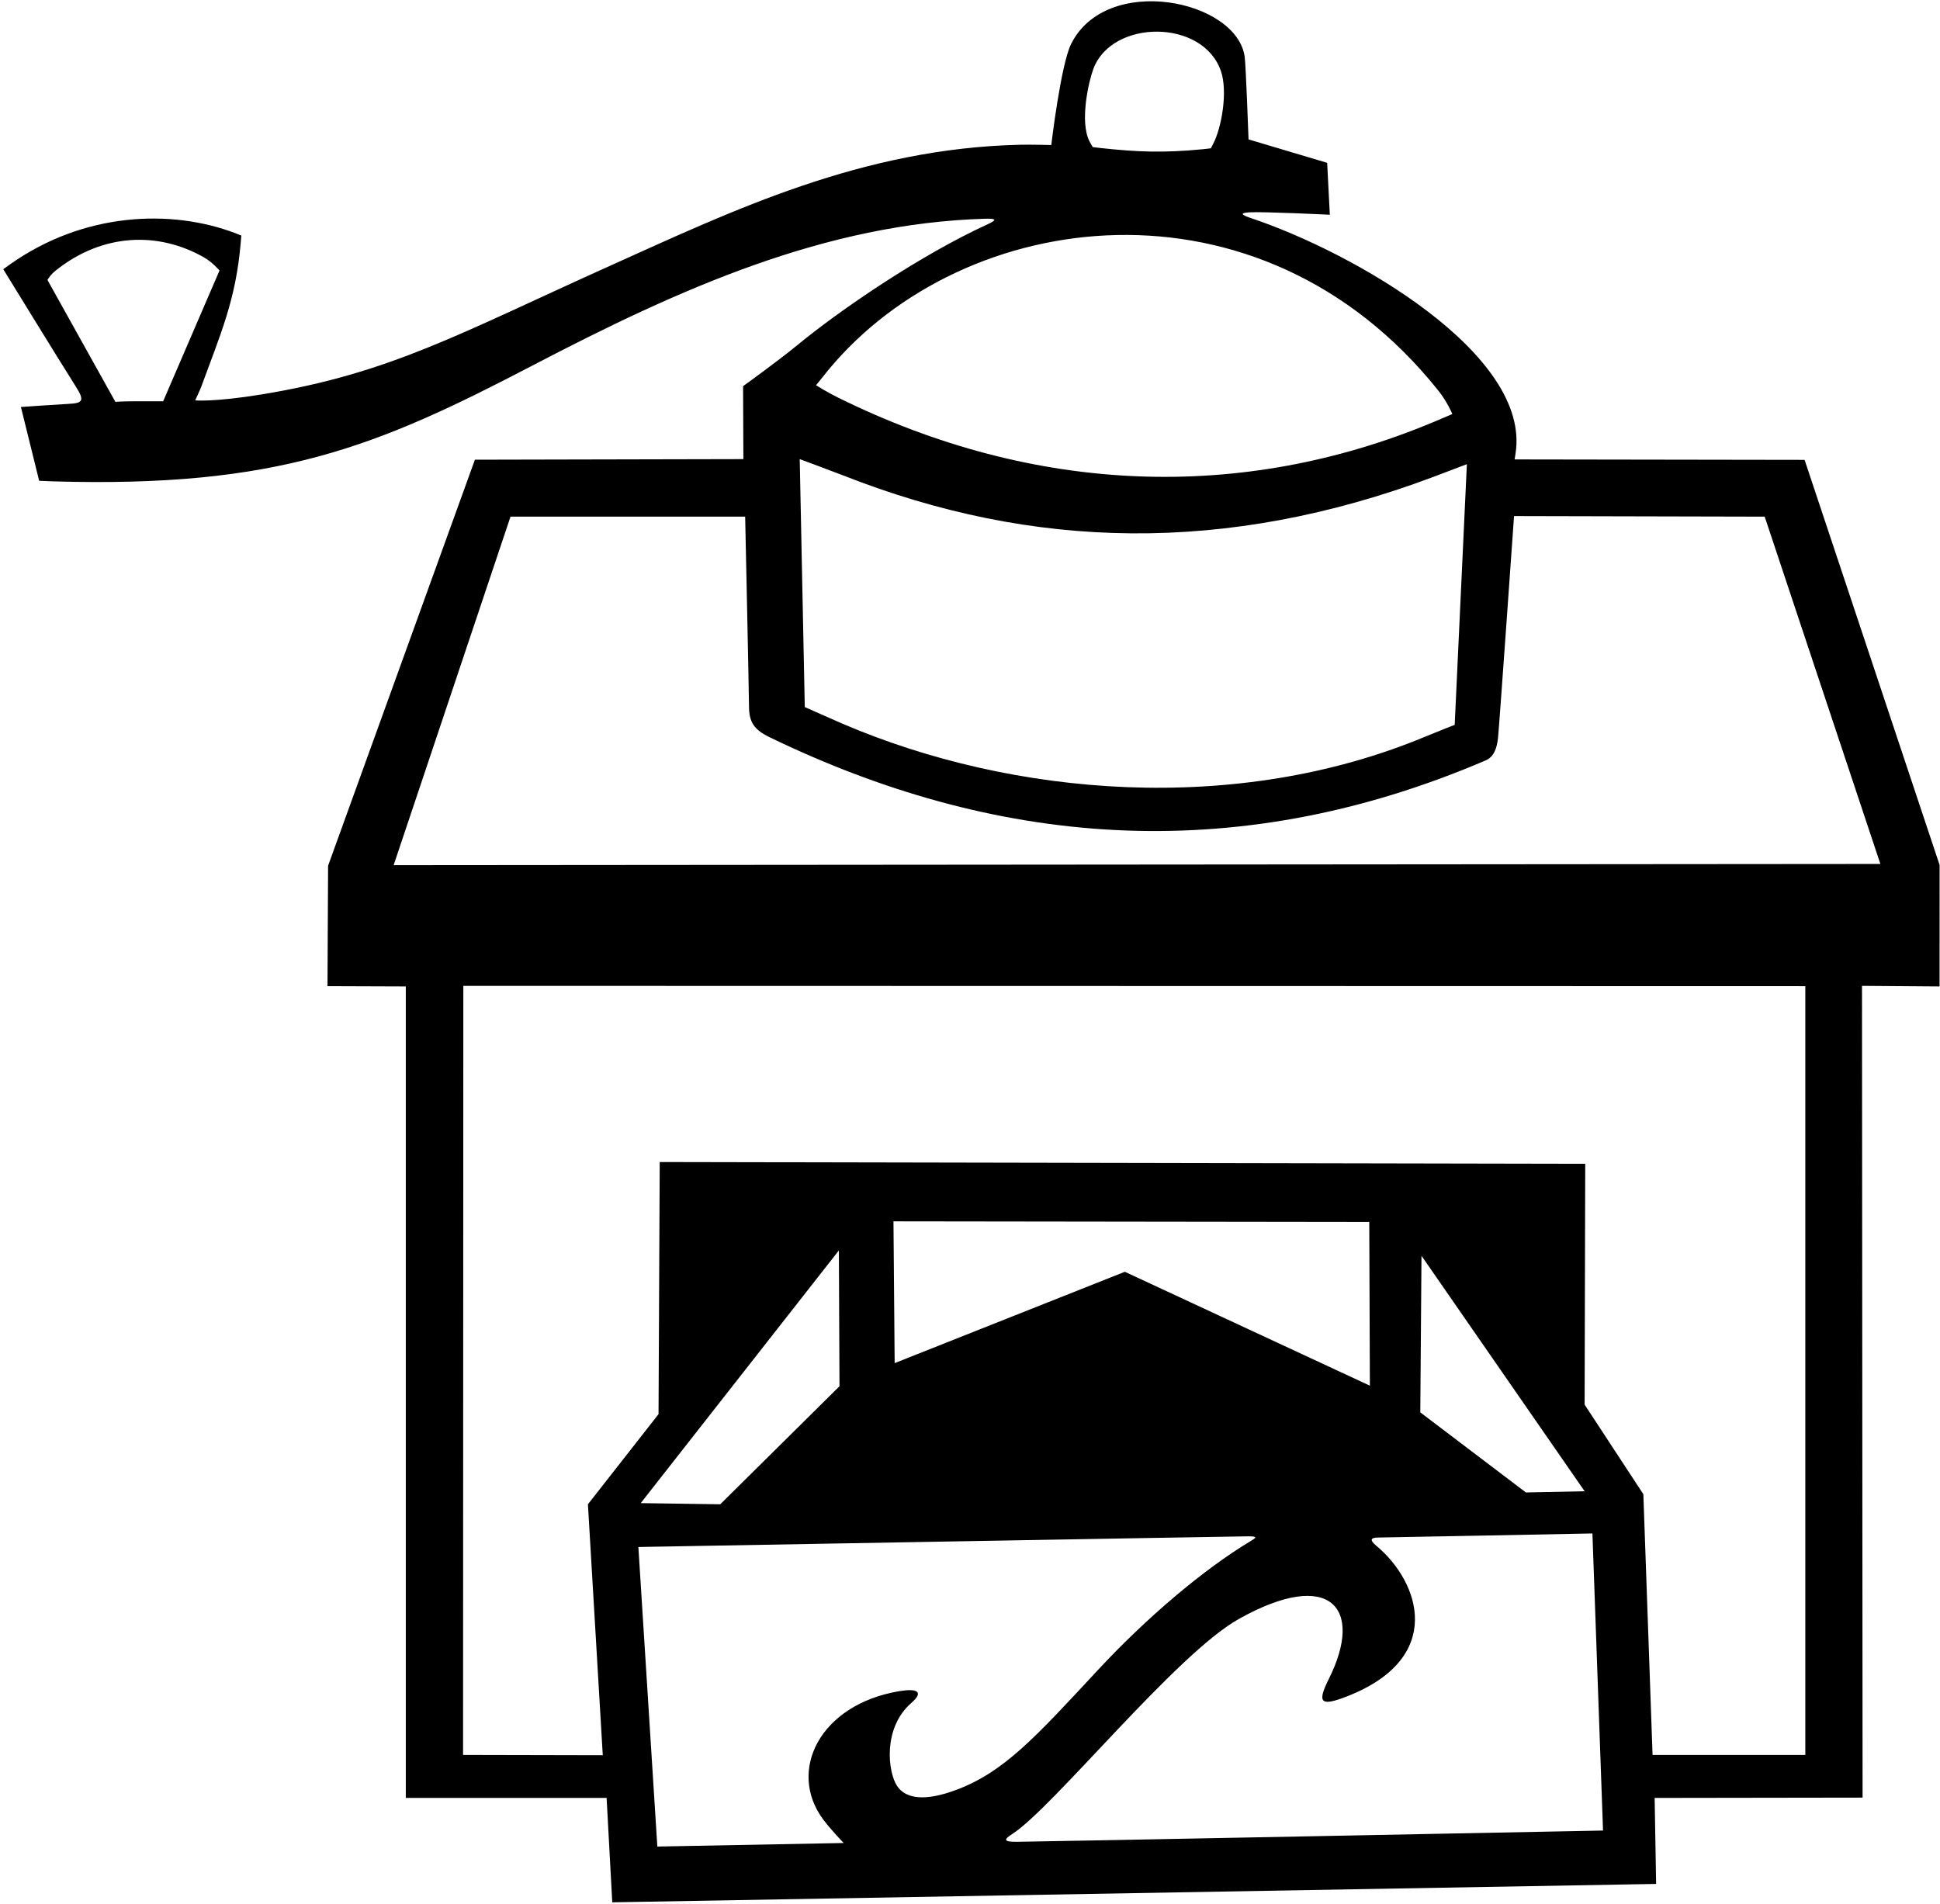 <?xml version="1.0" encoding="UTF-8"?>
<svg xmlns="http://www.w3.org/2000/svg" xmlns:xlink="http://www.w3.org/1999/xlink" width="545pt" height="535pt" viewBox="0 0 545 535" version="1.1">
<g id="surface1">
<path style=" stroke:none;fill-rule:nonzero;fill:rgb(0%,0%,0%);fill-opacity:1;" d="M 544.887 243.039 L 506.961 129.211 L 425.5 129.086 C 425.5 129.086 425.602 128.387 425.746 127.5 C 430.254 99.543 380.328 70.914 351.336 61.25 C 348.336 60.25 348.562 59.82 350.914 59.664 C 354.75 59.414 373.586 60.336 373.586 60.336 L 372.836 45.75 L 350.75 39.168 C 350.75 39.168 350 18.25 349.664 15.918 C 347.383 -0.07 310.867 -7.566 300.914 12.332 C 297.992 18.184 295.336 40.75 295.336 40.75 C 295.336 40.75 289.664 40.602 286.664 40.668 C 242.18 41.668 205.902 59.141 171.586 74.586 C 129.098 93.703 109.727 104.906 73.418 110.836 C 60.113 113.004 54.832 112.5 54.832 112.5 C 54.832 112.5 56.242 109.465 56.523 108.695 C 62.031 93.684 66.266 84.152 67.613 68.312 C 67.723 67.066 67.793 66.188 67.793 66.188 C 67.793 66.188 67.164 65.914 66.141 65.523 C 48.062 58.656 23.543 59.617 2.824 74.27 C 1.664 75.09 0.918 75.645 0.918 75.645 C 0.918 75.645 16.332 100.77 21.332 108.664 C 23.824 112.602 23.285 113.285 19.23 113.48 C 16.875 113.594 5.875 114.355 5.875 114.355 L 11 135.086 C 11 135.086 13.828 135.219 14.875 135.25 C 77.918 137.09 105.648 125.656 149.664 102.664 C 191.125 81.016 231.957 62.762 276.75 61.461 C 279.949 61.363 280.129 61.785 277.48 63 C 258.27 71.805 235.805 87.25 224.164 96.836 C 218.5 101.5 208.75 108.5 208.75 108.5 L 208.836 129 L 133.414 129.164 L 92.168 243.25 L 92 277.086 L 114 277.164 L 114 505.168 L 170.414 505.168 L 172 534.5 L 465.25 529.332 L 464.836 505.168 L 523.25 505.082 L 523.086 277 L 544.875 277.164 Z M 38 112.75 C 34.082 112.75 32.418 112.914 32.418 112.914 L 13.332 78.664 C 13.332 78.664 14 77.336 15.668 76 C 28.84 65.461 44.512 65.008 57.332 72.336 C 59.668 73.664 61.668 76 61.668 76 L 45.832 112.75 C 45.832 112.75 41.668 112.75 38 112.75 Z M 307.164 19.332 C 312.406 5.355 337.98 5.254 343 20 C 344.98 25.812 343.148 35.957 340.832 40.371 C 340.438 41.121 340.164 41.664 340.164 41.664 C 340.164 41.664 339.332 41.789 337.754 41.941 C 326.805 43.004 319.449 42.703 309.246 41.598 C 307.848 41.441 307 41.332 307 41.332 C 307 41.332 306.602 40.746 306.102 39.785 C 303.203 34.207 305.867 22.797 307.164 19.332 Z M 232.664 104 C 270.816 57.895 353.852 46.98 404 109.664 C 406.664 113 408 116.336 408 116.336 C 408 116.336 405.352 117.477 402.508 118.664 C 349.051 140.977 290.879 139.148 235.336 111.664 C 232.391 110.211 229.25 108.25 229.25 108.25 C 229.25 108.25 231.605 105.285 232.664 104 Z M 237.086 133.664 C 290.102 154.508 344.316 155.883 402.664 134 C 405.336 133 412.086 130.414 412.086 130.414 L 408.664 203.664 C 408.664 203.664 404.336 205.336 400.336 207 C 347.207 229.137 284.57 223.863 236.664 203.336 C 234.336 202.336 226.086 198.664 226.086 198.664 L 224.664 129 C 224.664 129 234.027 132.465 237.086 133.664 Z M 252.023 501.82 C 249.434 497.914 247.926 485.535 256 478.5 C 259.684 475.289 257.605 474.344 252.664 475.168 C 230.297 478.895 221.035 497.605 231.336 511.332 C 233.336 514 237 517.832 237 517.832 L 184.664 518.832 L 179.336 434.664 C 179.336 434.664 348 431.664 350.664 431.664 C 353.336 431.664 353 432 351.336 433 C 338.176 440.895 322.086 454.523 308.336 469.332 C 290.797 488.219 282.094 497.805 268.836 502.832 C 259.801 506.262 254.395 505.398 252.023 501.82 Z M 180 422.336 L 235.664 351.336 L 235.836 389.5 L 202.336 422.664 Z M 251 343.164 L 384.664 343.336 L 384.836 389.336 L 316 357.336 L 251.336 383 Z M 285.5 517.5 C 281.816 517.5 282 516.832 284.336 515.332 C 295.938 507.871 330.297 464.809 348.012 454.891 C 373.773 440.461 383.234 451.859 373.336 471.668 C 369.934 478.465 370.953 479.535 378.336 476.668 C 406.152 465.848 398.848 444.484 386.664 434.336 C 384.664 432.664 385 432 387.336 432 C 388.828 432 447.355 430.859 447.355 430.859 L 450.336 514.332 C 450.336 514.332 290 517.5 285.5 517.5 Z M 399 396.836 L 399.336 352.836 L 445.164 419 L 428.664 419.336 Z M 507.164 493.082 L 464.25 493.082 L 461.664 419.836 L 445.164 394.664 L 445.336 327 L 185.336 326.5 L 185 397.336 L 165.164 422.664 L 169.336 493.168 L 130.086 493.082 L 130.164 277 L 507.164 277.086 Z M 110.586 243.086 L 143.414 145.164 L 209.336 145.164 C 209.336 145.164 210.414 195.086 210.414 198.414 C 210.414 203.039 211.969 205.094 216.25 207.164 C 278.215 237.152 345.48 244.461 417.336 213.664 C 419.664 212.664 420.5 210.336 420.836 207.336 C 421.164 204.336 425.336 145 425.336 145 L 495.75 145.164 L 528.25 242.75 L 110.586 243.086 "/>
</g>
</svg>
